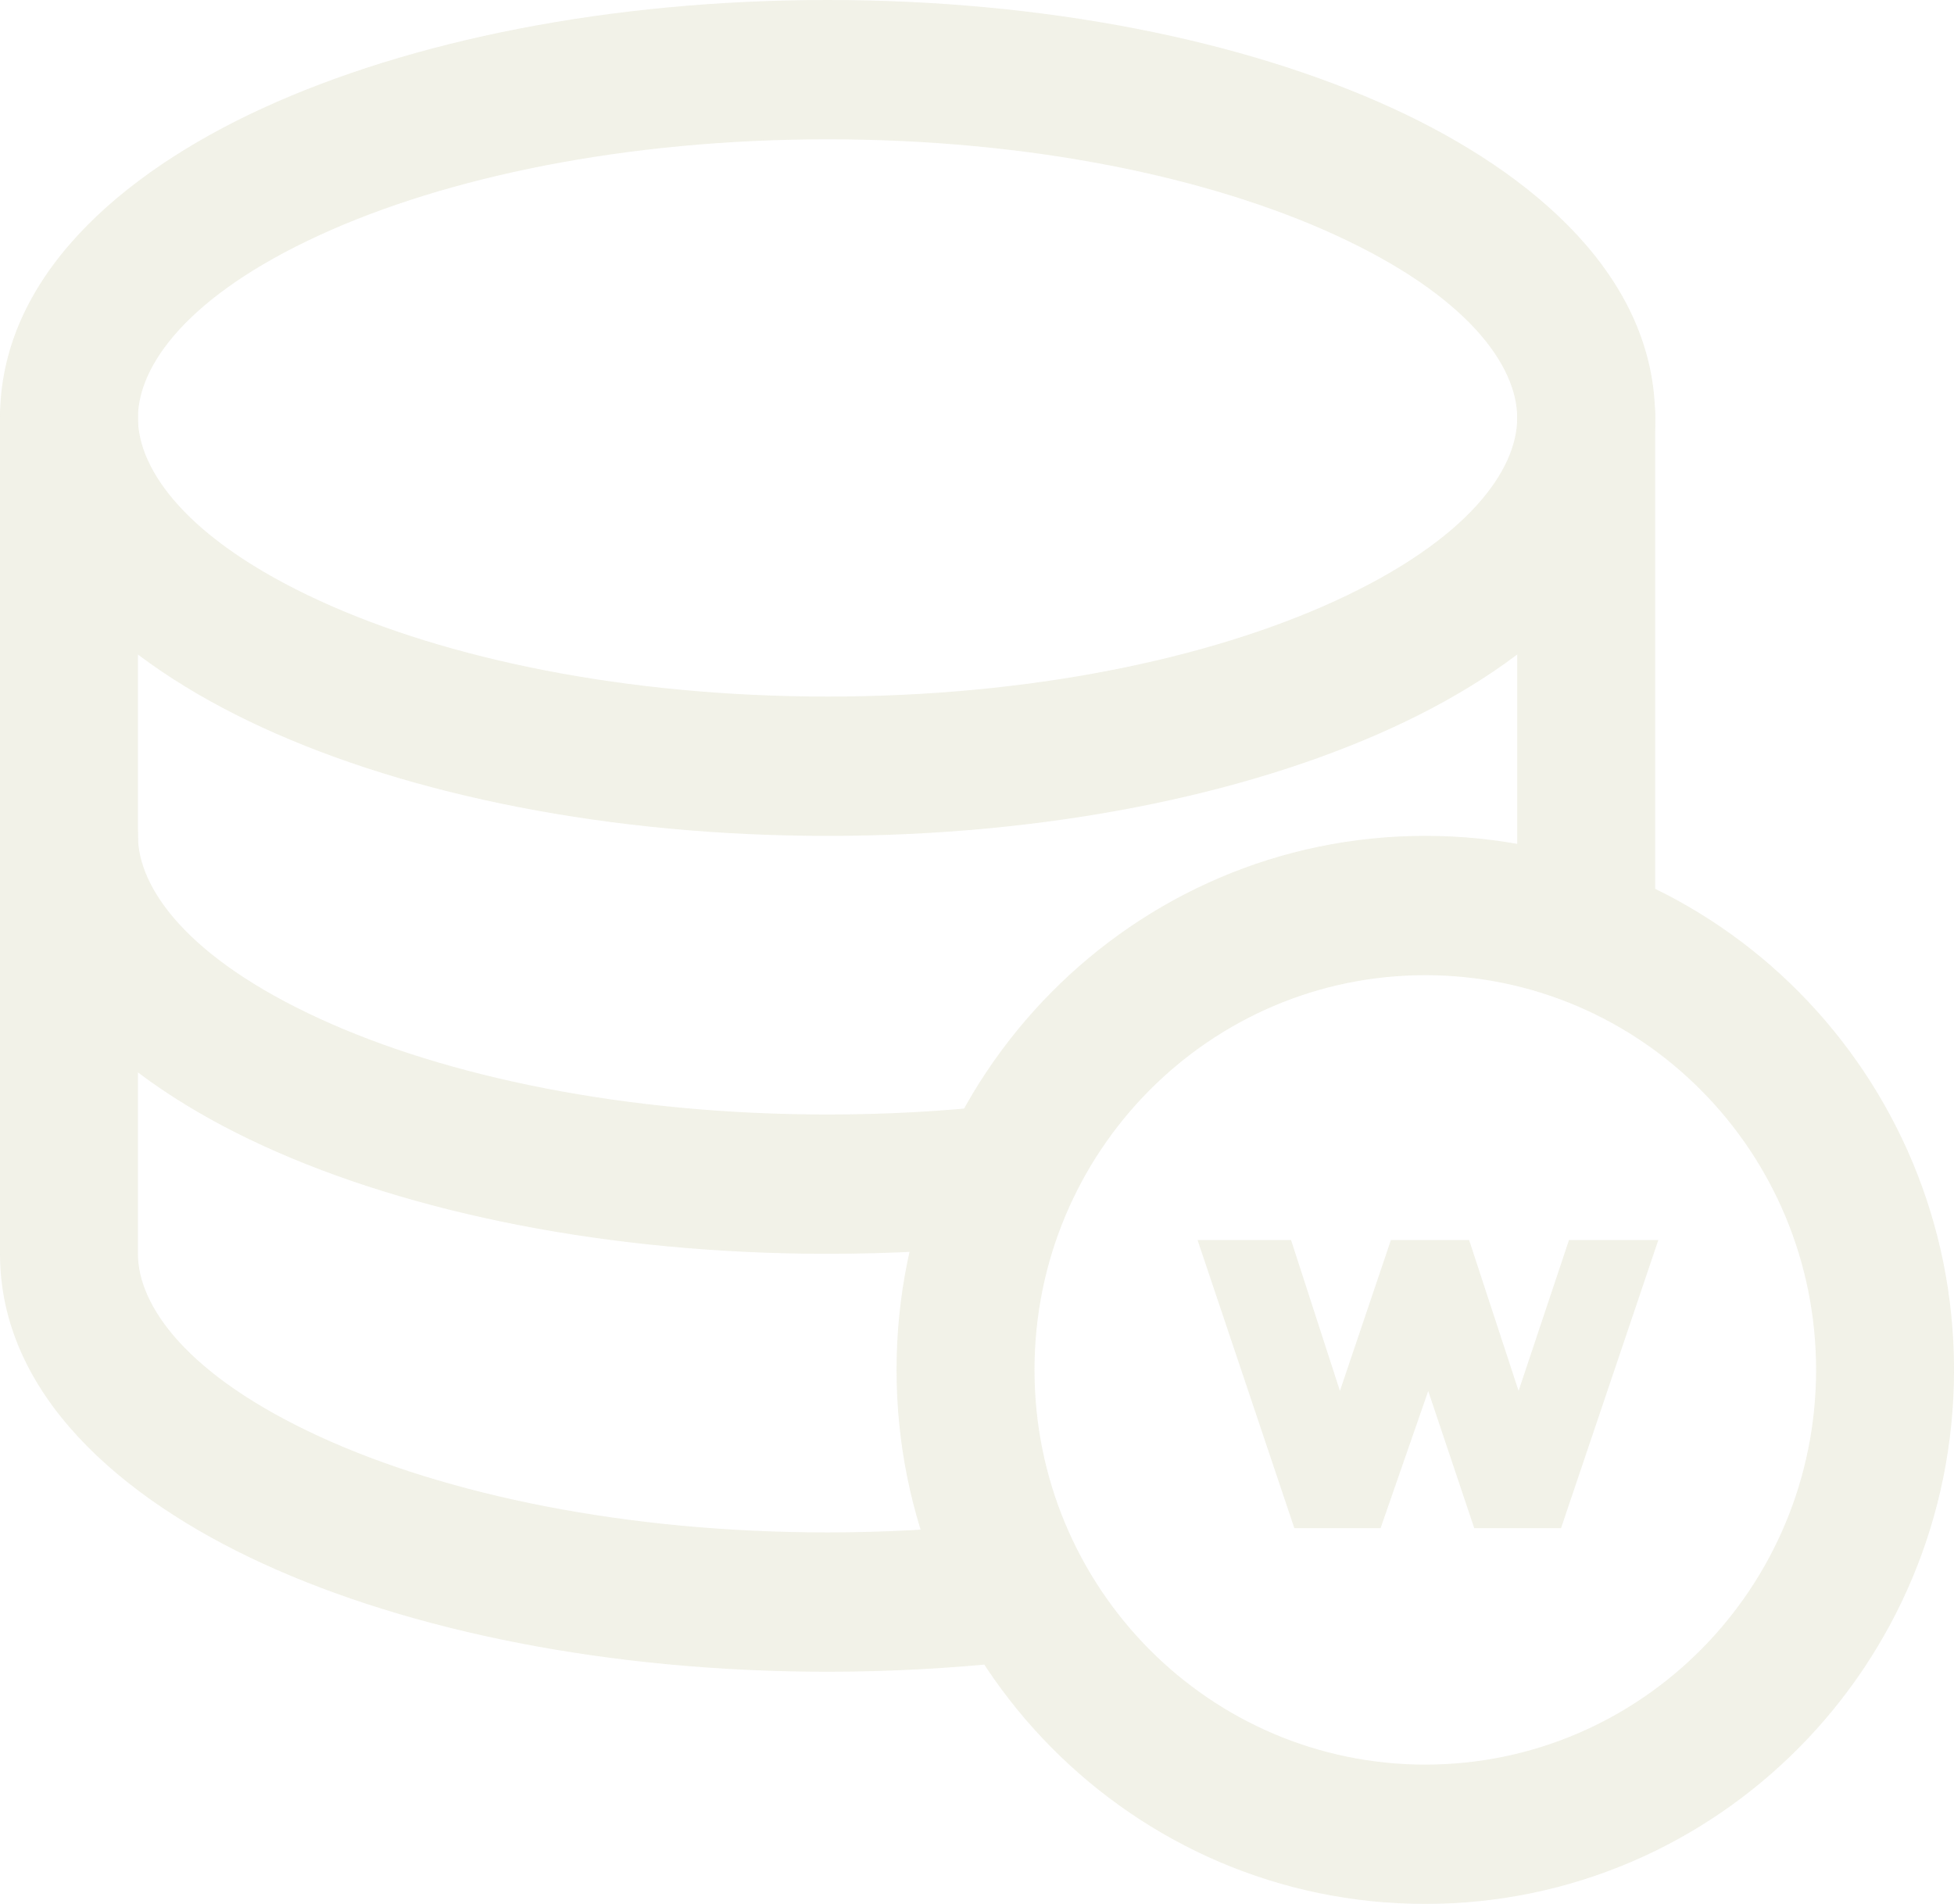 <svg width="156" height="152" viewBox="0 0 156 152" fill="none" xmlns="http://www.w3.org/2000/svg">
<g opacity="0.28" clip-path="url(#clip0_324_4585)">
<path fill-rule="evenodd" clip-rule="evenodd" d="M25.523 18.767C14.933 23.629 11.012 29.209 11.012 33.366C11.012 37.522 14.933 43.102 25.523 47.964C35.617 52.598 49.947 55.61 66.071 55.61C82.194 55.61 96.525 52.598 106.618 47.964C117.208 43.102 121.129 37.522 121.129 33.366C121.129 29.209 117.208 23.629 106.618 18.767C96.525 14.134 82.194 11.122 66.071 11.122C49.947 11.122 35.617 14.134 25.523 18.767ZM20.966 8.642C32.793 3.213 48.745 0 66.071 0C83.396 0 99.348 3.213 111.175 8.642C122.504 13.844 132.141 22.166 132.141 33.366C132.141 44.566 122.504 52.888 111.175 58.089C99.348 63.519 83.396 66.732 66.071 66.732C48.745 66.732 32.793 63.519 20.966 58.089C9.637 52.888 0 44.566 0 33.366C0 22.166 9.637 13.844 20.966 8.642Z" fill="#CFCFAB"/>
<path fill-rule="evenodd" clip-rule="evenodd" d="M5.506 61.171C8.547 61.171 11.012 63.661 11.012 66.732C11.012 70.885 14.931 76.465 25.521 81.328C35.613 85.962 49.943 88.976 66.071 88.976C70.741 88.976 75.257 88.727 79.565 88.249C82.588 87.914 85.307 90.117 85.639 93.17C85.97 96.223 83.789 98.969 80.766 99.305C76.044 99.828 71.127 100.098 66.071 100.098C48.741 100.098 32.789 96.883 20.963 91.452C9.634 86.25 0 77.927 0 66.732C0 63.661 2.465 61.171 5.506 61.171Z" fill="#CFCFAB"/>
<path fill-rule="evenodd" clip-rule="evenodd" d="M126.635 27.582C129.676 27.582 132.141 30.072 132.141 33.143V71.829C132.141 74.9 129.676 77.39 126.635 77.39C123.594 77.39 121.129 74.9 121.129 71.829V33.143C121.129 30.072 123.594 27.582 126.635 27.582Z" fill="#CFCFAB"/>
<path fill-rule="evenodd" clip-rule="evenodd" d="M5.506 27.805C8.547 27.805 11.012 30.294 11.012 33.366V100.097C11.012 104.25 14.931 109.83 25.521 114.693C35.613 119.328 49.943 122.341 66.071 122.341C70.626 122.341 75.062 122.093 79.325 121.648C82.349 121.332 85.055 123.553 85.367 126.608C85.68 129.663 83.481 132.395 80.456 132.711C75.836 133.193 71.022 133.463 66.071 133.463C48.741 133.463 32.789 130.248 20.963 124.818C9.634 119.615 0 111.293 0 100.097V33.366C0 30.294 2.465 27.805 5.506 27.805Z" fill="#CFCFAB"/>
<path fill-rule="evenodd" clip-rule="evenodd" d="M113.79 77.853C96.559 77.853 82.59 91.962 82.59 109.366C82.59 126.769 96.559 140.878 113.79 140.878C131.021 140.878 144.99 126.769 144.99 109.366C144.99 91.962 131.021 77.853 113.79 77.853ZM71.578 109.366C71.578 85.819 90.477 66.731 113.79 66.731C137.103 66.731 156.002 85.819 156.002 109.366C156.002 132.912 137.103 152 113.79 152C90.477 152 71.578 132.912 71.578 109.366Z" fill="#CFCFAB"/>
<path d="M103.581 121.159L103.695 121.5H104.055H109.509H109.865L109.981 121.164L114.032 109.501L117.944 121.159L118.059 121.5H118.418H123.909H124.268L124.383 121.16L131.474 100.16L131.697 99.5H131H125.982H125.622L125.508 99.842L121.234 112.636L117.039 99.844L116.926 99.5H116.564H111.764H111.405L111.29 99.84L106.964 112.636L102.821 99.846L102.709 99.5H102.345H97H96.305L96.526 100.159L103.581 121.159Z" fill="#CFCFAB" stroke="#CFCFAB"/>
</g>
<defs>
<clipPath id="clip0_324_4585">
<rect width="156" height="152" fill="white"/>
</clipPath>
</defs>
</svg>
